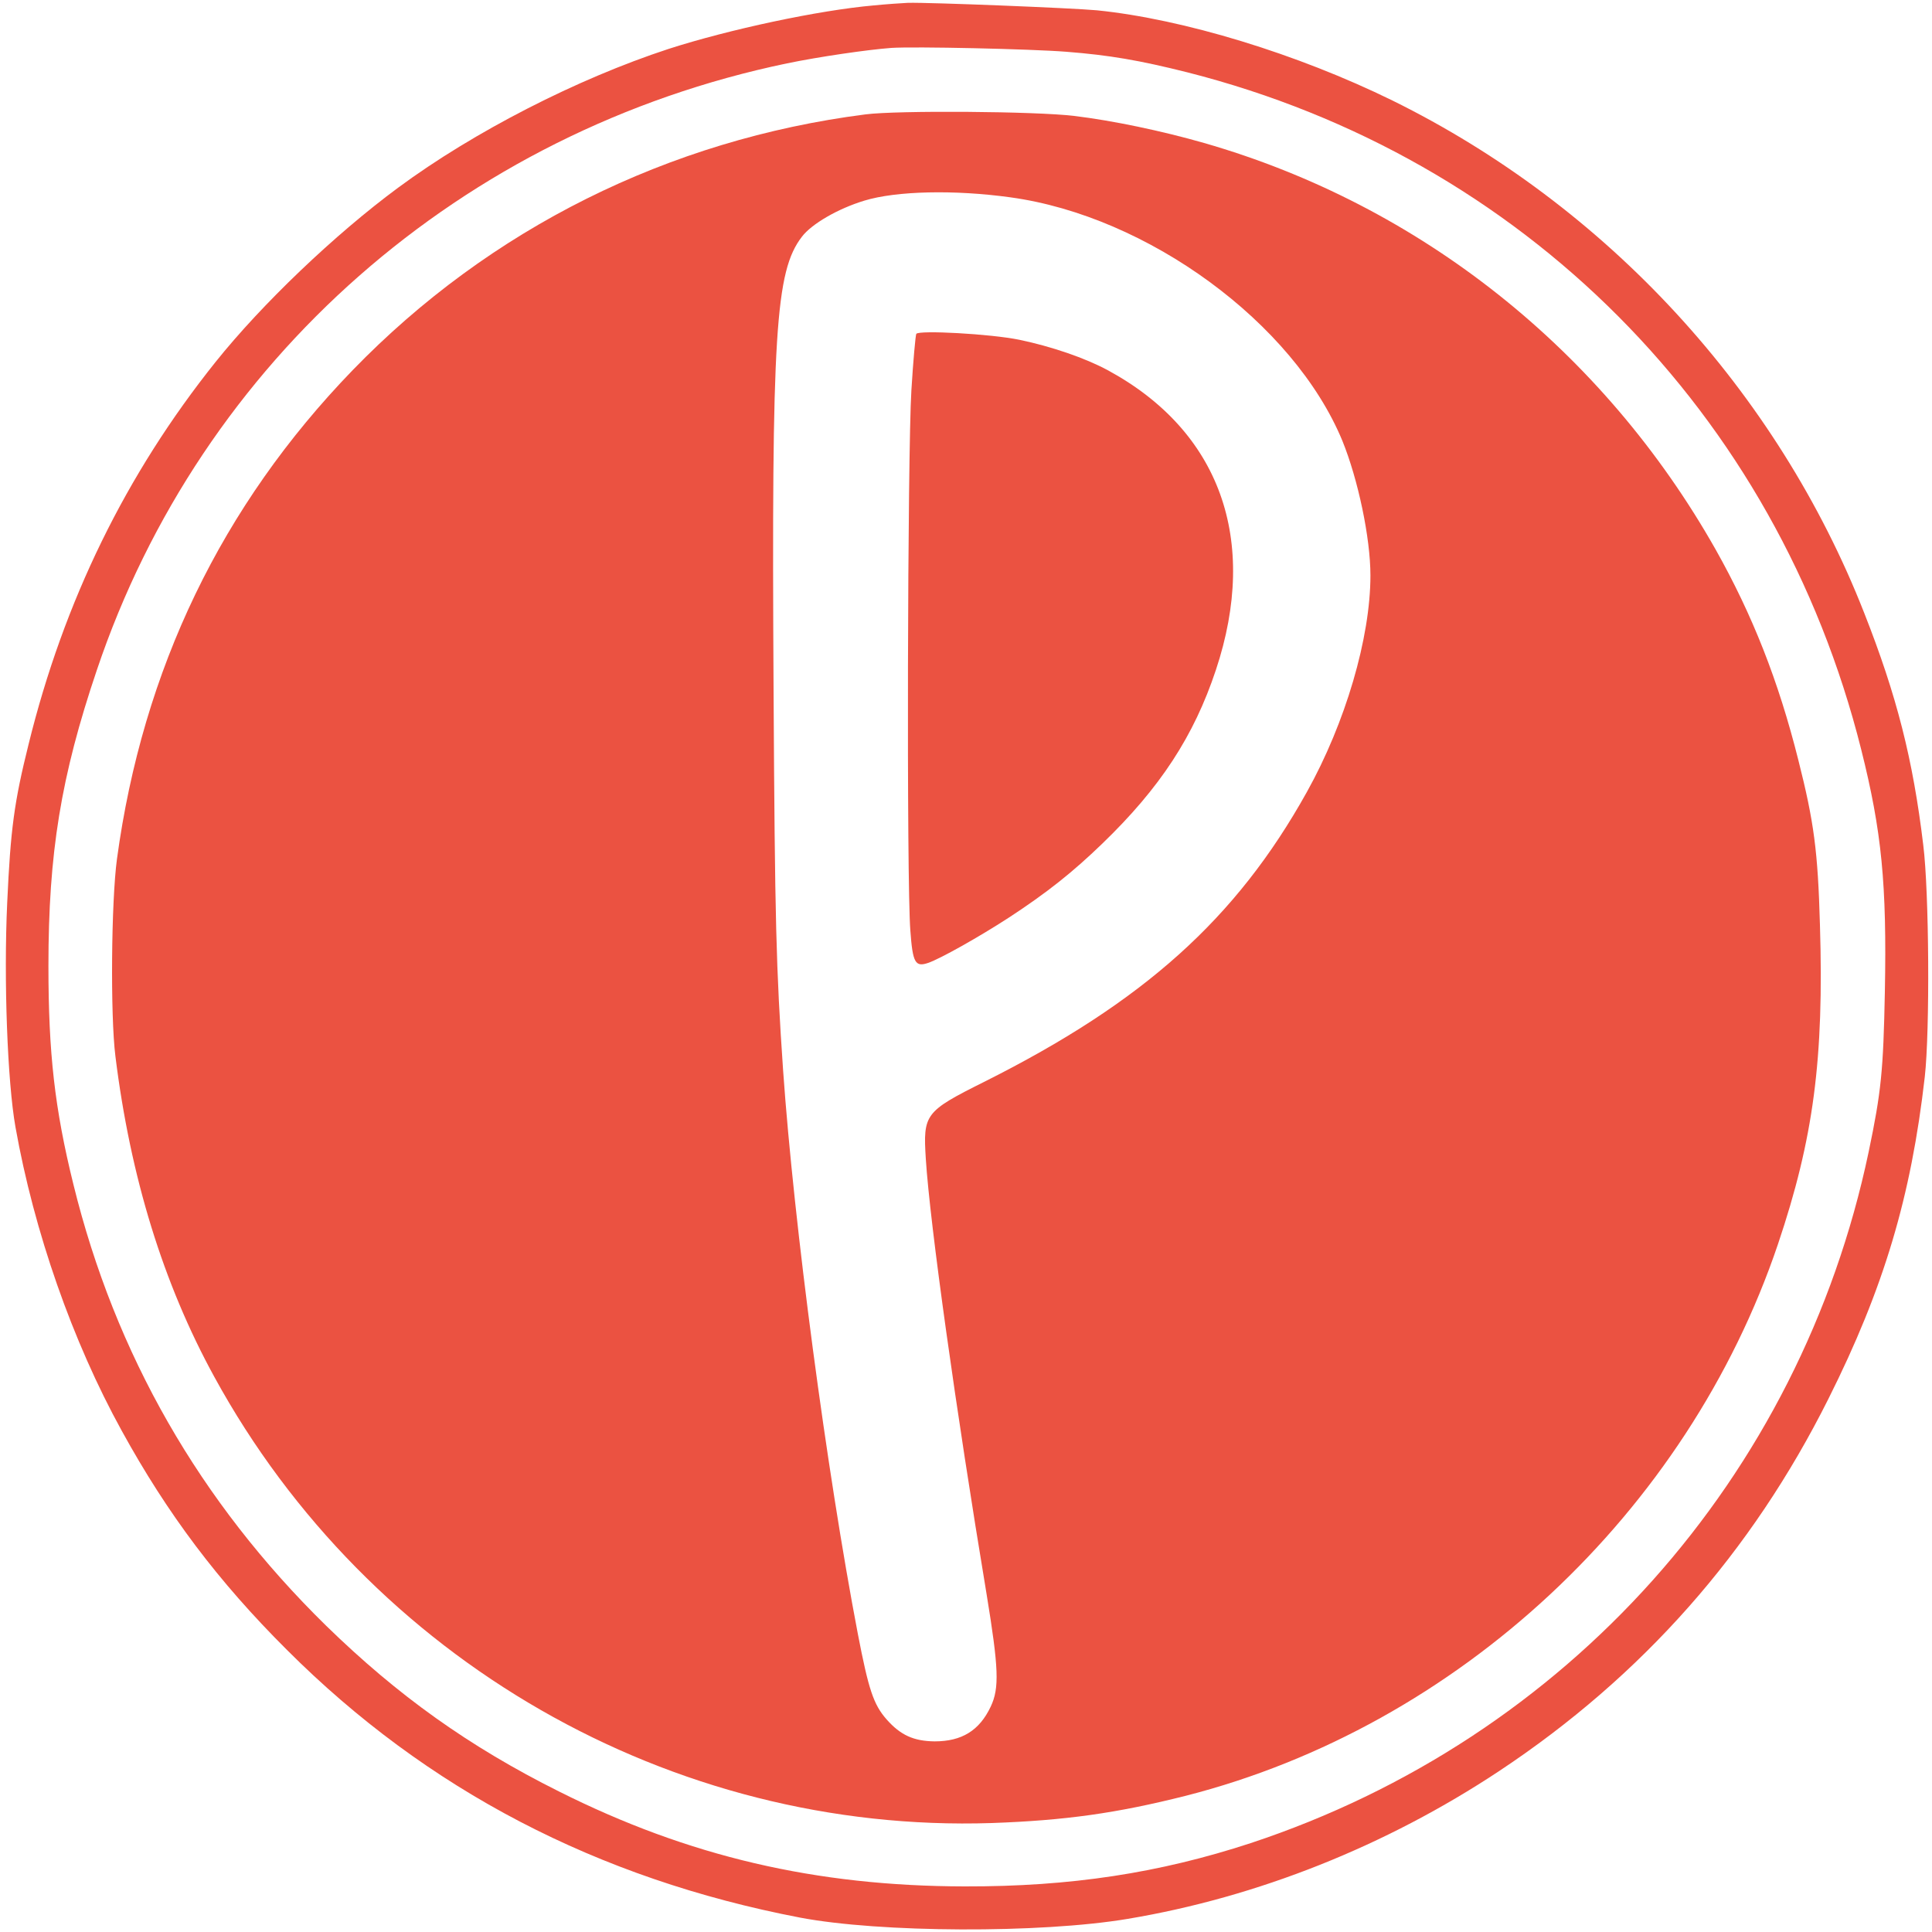 <?xml version="1.0" standalone="no"?>
<!DOCTYPE svg PUBLIC "-//W3C//DTD SVG 20010904//EN"
    "http://www.w3.org/TR/2001/REC-SVG-20010904/DTD/svg10.dtd">
<svg version="1.0" xmlns="http://www.w3.org/2000/svg"
     width="750pt" height="750pt" viewBox="0 0 750 750"
     preserveAspectRatio="xMidYMid meet">

    <g transform="translate(0,750) scale(0.1,-0.1)"
       fill="#eb5241" stroke="none">
        <path d="M3392 7479 c-215 -19 -561 -93 -797 -169 -354 -116 -755 -321 -1050
-539 -245 -181 -528 -451 -708 -676 -348 -435 -589 -928 -726 -1484 -56 -225
-70 -329 -83 -615 -14 -301 1 -697 32 -871 72 -405 221 -832 413 -1180 177
-322 373 -583 641 -850 543 -543 1205 -888 1991 -1039 310 -59 933 -62 1273
-5 503 84 1003 283 1442 574 555 368 980 849 1278 1445 215 429 321 785 374
1250 20 177 17 718 -6 900 -40 333 -103 580 -229 900 -338 862 -1000 1580
-1832 1990 -369 181 -811 316 -1147 350 -98 9 -649 31 -733 29 -22 -1 -82 -5
-133 -10z m748 -180 c166 -13 283 -33 470 -80 1302 -331 2287 -1320 2615
-2628 80 -318 100 -524 92 -941 -6 -306 -14 -388 -63 -622 -266 -1264 -1171
-2277 -2399 -2683 -354 -116 -698 -169 -1110 -168 -578 1 -1072 116 -1576 369
-348 174 -624 371 -903 643 -491 481 -819 1054 -981 1713 -73 295 -97 511 -97
848 0 438 48 735 188 1149 405 1203 1417 2092 2679 2355 126 26 312 53 405 60
87 6 542 -4 680 -15z"/>
        <path d="M3360 7056 c-765 -98 -1459 -444 -1991 -993 -508 -525 -815 -1161
-915 -1898 -22 -163 -26 -606 -6 -765 58 -469 186 -884 384 -1245 601 -1099
1774 -1773 3018 -1732 284 10 485 38 754 106 1056 270 1946 1099 2298 2141
138 410 179 718 163 1240 -8 286 -23 399 -84 640 -77 307 -178 563 -321 817
-437 773 -1147 1337 -1986 1578 -164 47 -355 87 -504 105 -149 18 -685 22
-810 6z m562 -322 c534 -73 1100 -488 1289 -945 61 -150 109 -377 109 -523 0
-242 -97 -572 -247 -841 -274 -492 -634 -815 -1253 -1125 -230 -115 -237 -125
-226 -299 16 -252 117 -975 236 -1690 47 -287 50 -364 16 -436 -44 -93 -112
-135 -218 -135 -81 1 -132 24 -186 85 -51 58 -70 115 -112 333 -121 633 -248
1588 -290 2187 -27 394 -32 576 -37 1475 -8 1390 7 1627 110 1761 38 50 140
109 242 140 124 38 350 43 567 13z"/>
        <path d="M3557 6204 c-3 -6 -12 -104 -19 -219 -15 -240 -19 -1915 -4 -2098 9
-125 19 -142 69 -125 47 16 198 101 312 175 150 98 249 177 364 288 225 217
356 418 441 674 168 505 16 928 -420 1164 -87 47 -218 92 -343 118 -112 23
-390 38 -400 23z"/>
    </g>
</svg>
